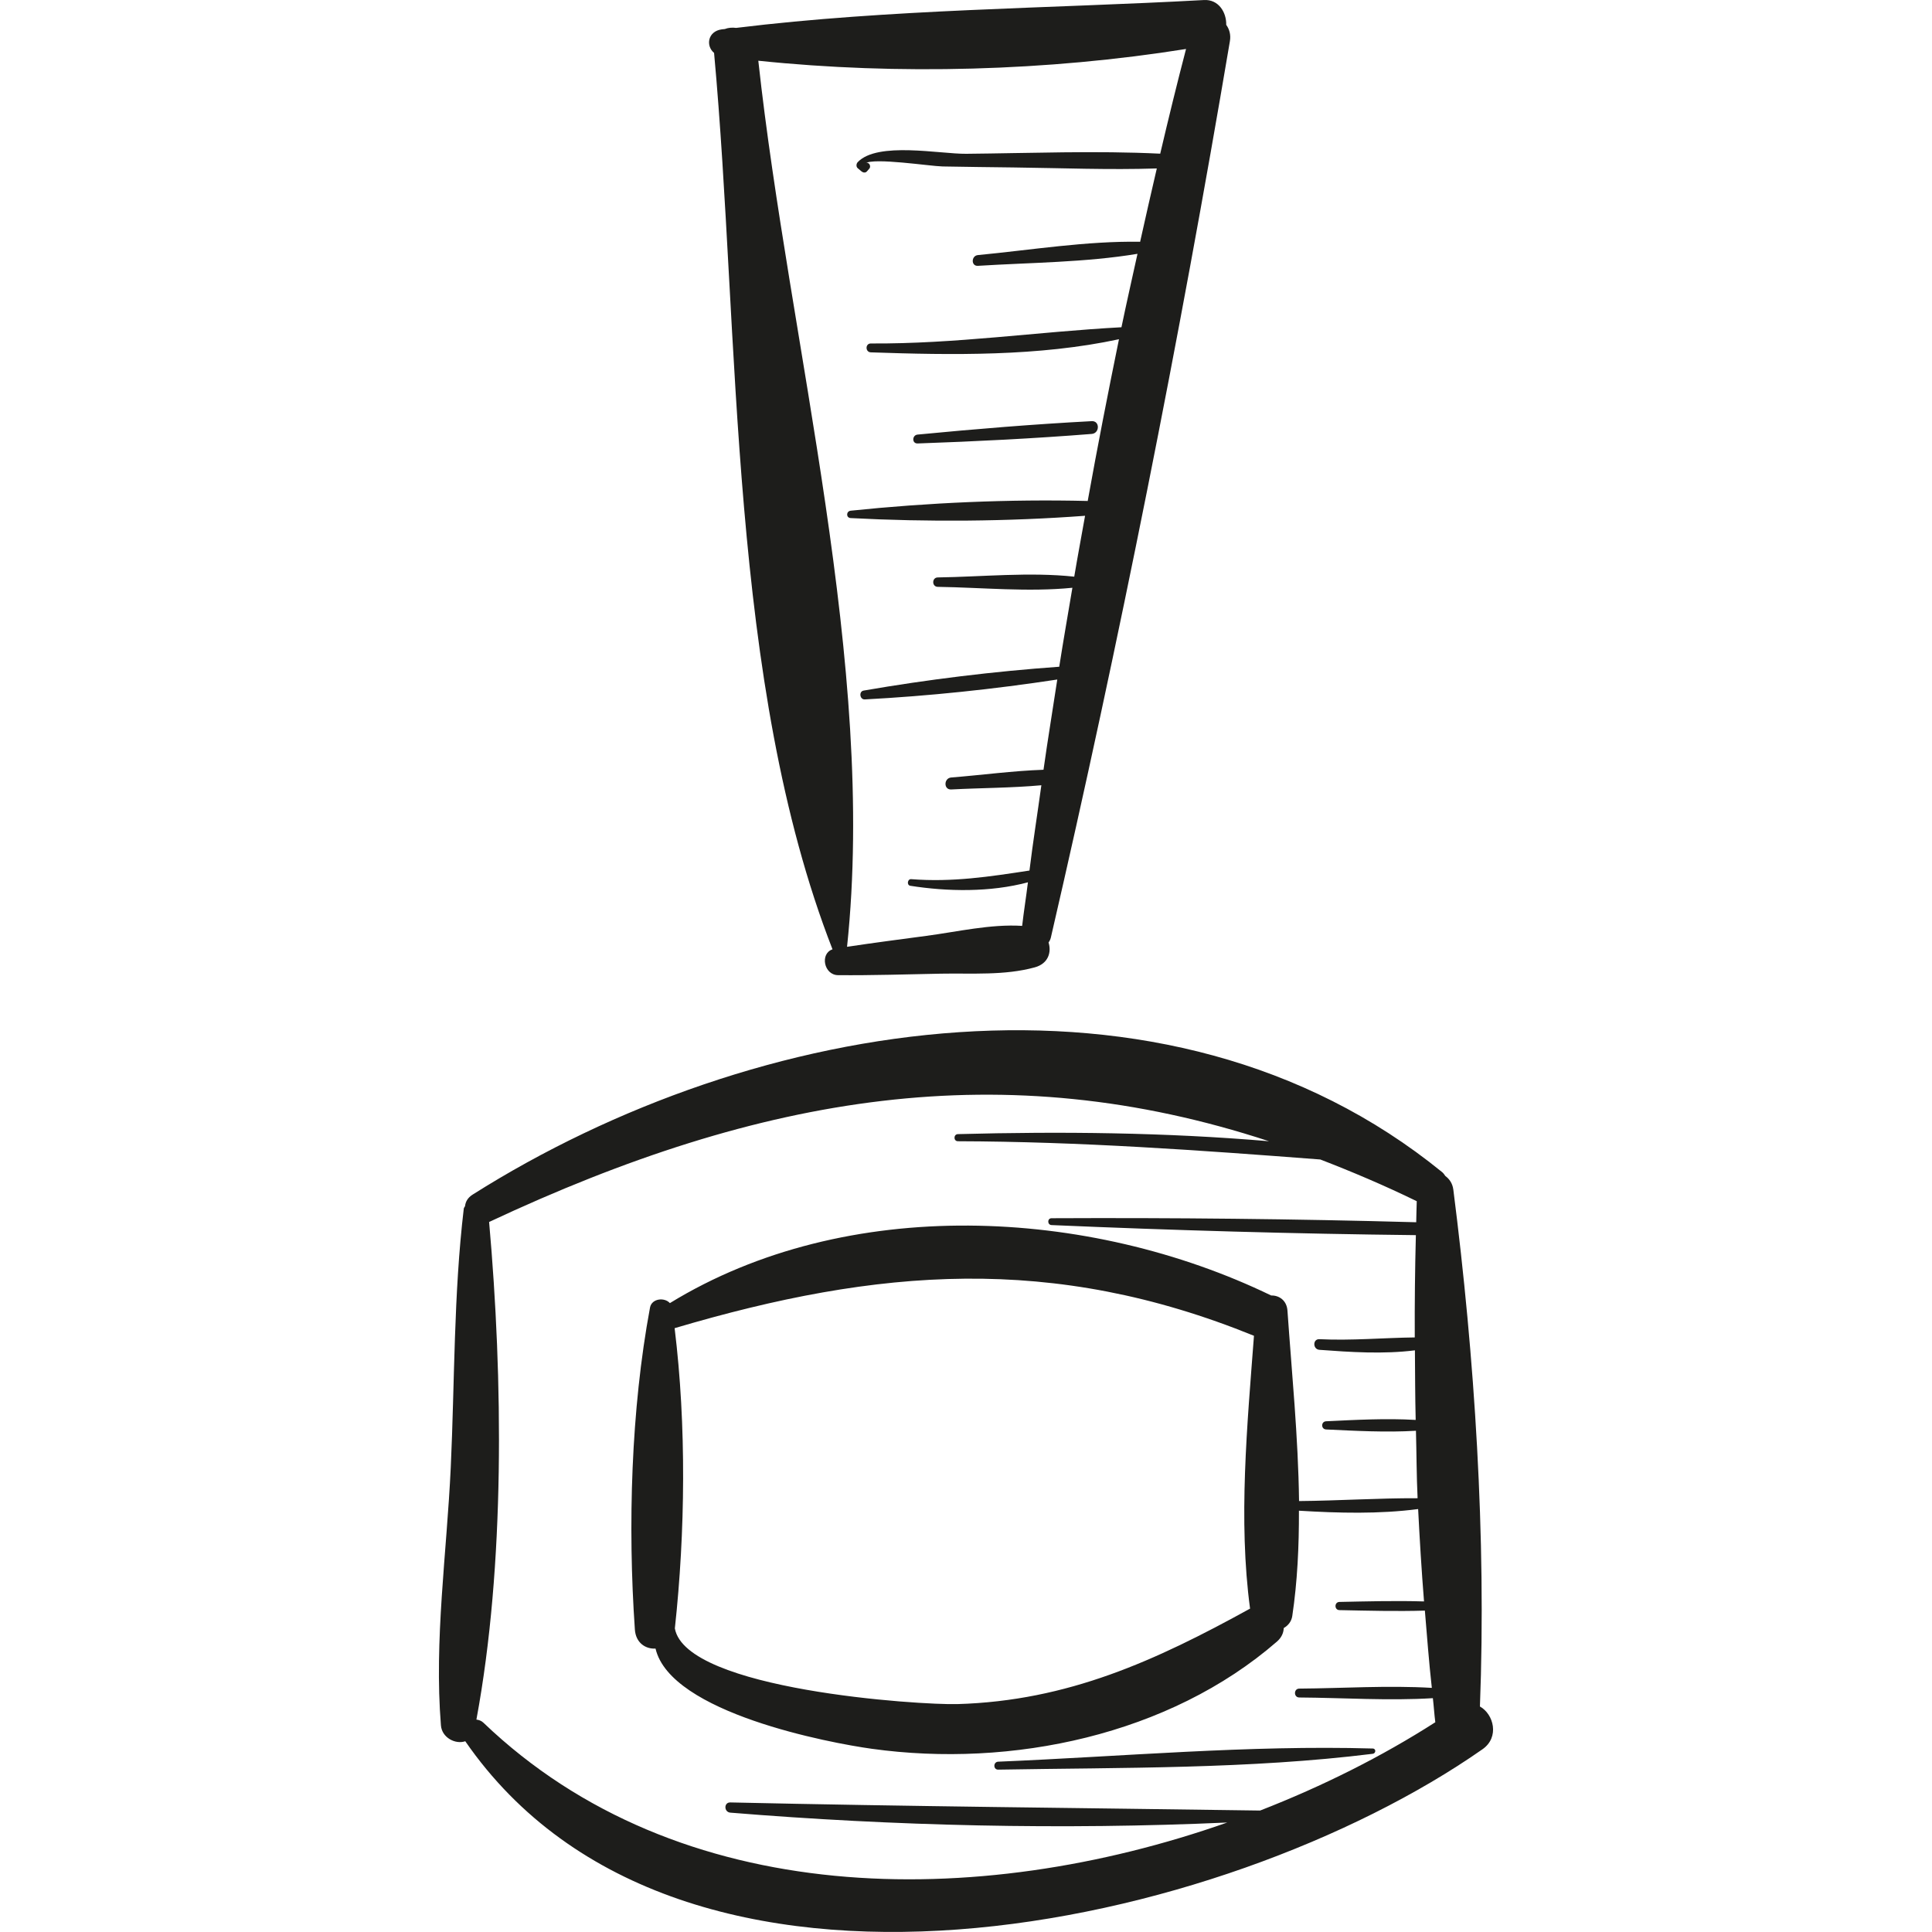 <?xml version="1.0" encoding="iso-8859-1"?>
<!-- Generator: Adobe Illustrator 18.0.0, SVG Export Plug-In . SVG Version: 6.00 Build 0)  -->
<!DOCTYPE svg PUBLIC "-//W3C//DTD SVG 1.1//EN" "http://www.w3.org/Graphics/SVG/1.1/DTD/svg11.dtd">
<svg version="1.1" id="Capa_1" xmlns="http://www.w3.org/2000/svg" xmlns:xlink="http://www.w3.org/1999/xlink" x="0px" y="0px"
	 viewBox="0 0 50.489 50.489" style="enable-background:new 0 0 50.489 50.489;" xml:space="preserve">
<g>
	<path style="fill:#1D1D1B;" d="M32.141,1.076c0.029-0.17-0.015-0.315-0.096-0.427c0.008-0.324-0.198-0.669-0.581-0.648
		c-4.041,0.223-8.206,0.235-12.226,0.728c-0.103-0.013-0.205-0.006-0.297,0.03c-0.025,0.003-0.051,0.004-0.076,0.008
		c-0.369,0.048-0.428,0.431-0.204,0.616c0.68,7.416,0.377,16.453,3.095,23.426c-0.334,0.112-0.224,0.672,0.144,0.675
		c0.897,0.008,1.794-0.022,2.69-0.039c0.816-0.015,1.661,0.052,2.452-0.165c0.351-0.096,0.441-0.392,0.36-0.65
		c0.026-0.036,0.048-0.078,0.06-0.128C29.251,16.768,30.819,8.902,32.141,1.076z M27.27,20.116
		c-0.803,0.028-1.618,0.139-2.411,0.202c-0.198,0.016-0.203,0.324,0,0.313c0.775-0.041,1.574-0.039,2.355-0.11
		c-0.102,0.743-0.22,1.486-0.311,2.229c-1.038,0.159-2.012,0.309-3.091,0.225c-0.097-0.008-0.122,0.157-0.023,0.173
		c0.969,0.153,2.09,0.173,3.074-0.091c-0.046,0.38-0.108,0.76-0.151,1.139c-0.82-0.052-1.695,0.154-2.505,0.261
		c-0.691,0.092-1.382,0.182-2.071,0.286c0.779-7.375-1.51-15.741-2.319-23.156c3.652,0.38,7.564,0.269,11.178-0.307
		c-0.237,0.907-0.46,1.82-0.675,2.736c-1.683-0.082-3.388-0.013-5.07,0.003c-0.689,0.007-2.315-0.326-2.835,0.218
		c-0.039,0.041-0.047,0.119,0,0.159c0.033,0.028,0.067,0.056,0.1,0.084c0.039,0.033,0.101,0.043,0.139,0
		c0.021-0.024,0.042-0.048,0.063-0.072c0.062-0.07-0.021-0.2-0.107-0.138c0.217-0.158,1.699,0.074,2.023,0.08
		c0.616,0.011,1.232,0.019,1.848,0.026c1.247,0.015,2.502,0.067,3.75,0.026c-0.148,0.638-0.295,1.276-0.436,1.916
		c-1.398-0.023-2.849,0.215-4.239,0.348c-0.177,0.017-0.183,0.293,0,0.281c1.369-0.086,2.811-0.088,4.17-0.314
		c-0.14,0.64-0.286,1.277-0.419,1.919c-2.19,0.118-4.342,0.438-6.549,0.424c-0.15-0.001-0.149,0.227,0,0.232
		c2.114,0.073,4.393,0.108,6.484-0.343c-0.287,1.405-0.563,2.814-0.817,4.227c-2.04-0.05-4.178,0.044-6.193,0.254
		c-0.122,0.013-0.127,0.187,0,0.193c1.998,0.105,4.111,0.09,6.124-0.06c-0.094,0.53-0.194,1.06-0.283,1.591
		c-1.163-0.125-2.408,0.003-3.566,0.02c-0.158,0.002-0.159,0.244,0,0.246c1.143,0.017,2.368,0.14,3.518,0.024
		c-0.115,0.688-0.237,1.376-0.344,2.064c-1.703,0.121-3.439,0.333-5.112,0.623c-0.131,0.023-0.101,0.238,0.031,0.231
		c1.665-0.088,3.371-0.267,5.03-0.52C27.511,18.546,27.38,19.331,27.27,20.116z"/>
	<path style="fill:#1D1D1B;" d="M38.675,44.596c0.169-4.435-0.136-9.13-0.695-13.507c-0.021-0.164-0.104-0.28-0.209-0.357
		c-0.025-0.034-0.045-0.069-0.083-0.1c-7.232-5.889-17.983-4.062-25.339,0.588c-0.128,0.081-0.184,0.189-0.196,0.299
		c-0.008,0.025-0.03,0.037-0.033,0.067c-0.266,2.24-0.236,4.503-0.34,6.755c-0.103,2.233-0.438,4.521-0.257,6.749
		c0.026,0.323,0.381,0.502,0.636,0.414c5.621,8.138,19.857,4.909,26.582,0.21C39.194,45.4,39.035,44.796,38.675,44.596z
		 M32.931,47.315c-4.616-0.067-9.229-0.108-13.845-0.212c-0.174-0.004-0.169,0.253,0,0.267c4.298,0.351,8.669,0.452,12.985,0.258
		c-6.549,2.305-14.337,2.275-19.436-2.607c-0.055-0.053-0.12-0.075-0.185-0.083c0.75-4.035,0.695-8.917,0.332-13.004
		c7.145-3.349,13.451-4.385,20.382-2.11c-2.701-0.231-5.429-0.258-8.13-0.186c-0.12,0.003-0.12,0.186,0,0.186
		c3.175,0.009,6.313,0.235,9.47,0.477c0.83,0.32,1.667,0.674,2.52,1.09c-0.007,0.182-0.009,0.367-0.014,0.55
		c-3.173-0.088-6.355-0.12-9.529-0.105c-0.116,0-0.115,0.174,0,0.179c3.169,0.137,6.348,0.228,9.52,0.263
		c-0.023,0.885-0.033,1.776-0.029,2.673c-0.829,0.01-1.658,0.087-2.491,0.046c-0.18-0.009-0.177,0.265,0,0.278
		c0.805,0.06,1.674,0.117,2.495,0.013c0.005,0.606,0.005,1.211,0.02,1.819c-0.775-0.046-1.575-0.001-2.34,0.035
		c-0.138,0.006-0.138,0.208,0,0.214c0.768,0.036,1.57,0.081,2.347,0.034c0.016,0.588,0.015,1.175,0.043,1.763
		c-1.031-0.004-2.064,0.065-3.098,0.074c-0.021-1.671-0.191-3.365-0.303-4.977c-0.019-0.271-0.224-0.401-0.425-0.395
		c-4.759-2.303-11.09-2.635-15.714,0.199c-0.142-0.158-0.474-0.122-0.519,0.115c-0.498,2.671-0.583,5.71-0.396,8.415
		c0.024,0.353,0.285,0.514,0.54,0.498c0.393,1.685,4.56,2.468,5.652,2.619c3.646,0.507,7.773-0.356,10.589-2.803
		c0.12-0.105,0.172-0.229,0.176-0.352c0.114-0.066,0.201-0.169,0.223-0.315c0.134-0.897,0.177-1.821,0.174-2.752
		c1.034,0.063,2.095,0.09,3.115-0.043c0.041,0.808,0.09,1.614,0.154,2.414c-0.736-0.022-1.476-0.002-2.21,0.013
		c-0.138,0.003-0.138,0.212,0,0.214c0.742,0.015,1.489,0.035,2.232,0.013c0.057,0.675,0.107,1.354,0.182,2.019
		c-1.145-0.068-2.322,0.011-3.464,0.019c-0.149,0.001-0.15,0.231,0,0.232c1.151,0.008,2.338,0.089,3.491,0.018
		c0.025,0.208,0.037,0.423,0.064,0.629C36.119,45.899,34.569,46.677,32.931,47.315z M32.668,42.038
		c-2.471,1.362-4.762,2.411-7.646,2.495c-0.981,0.029-7.098-0.37-7.386-1.978c0.273-2.513,0.305-5.305-0.006-7.846
		c5.317-1.574,9.879-1.941,15.14,0.199C32.593,37.251,32.357,39.724,32.668,42.038z"/>
	<path style="fill:#1D1D1B;" d="M35.874,45.694c-3.251-0.093-6.538,0.209-9.788,0.344c-0.133,0.006-0.134,0.21,0,0.208
		c3.247-0.057,6.561-0.013,9.788-0.414C35.96,45.821,35.965,45.697,35.874,45.694z"/>
	<path style="fill:#1D1D1B;" d="M28.53,11.006c-1.517,0.08-3.039,0.205-4.551,0.351c-0.146,0.014-0.152,0.237,0,0.232
		c1.516-0.053,3.039-0.129,4.551-0.249C28.742,11.323,28.746,10.994,28.53,11.006z"/>
</g>
<g>
</g>
<g>
</g>
<g>
</g>
<g>
</g>
<g>
</g>
<g>
</g>
<g>
</g>
<g>
</g>
<g>
</g>
<g>
</g>
<g>
</g>
<g>
</g>
<g>
</g>
<g>
</g>
<g>
</g>
</svg>
